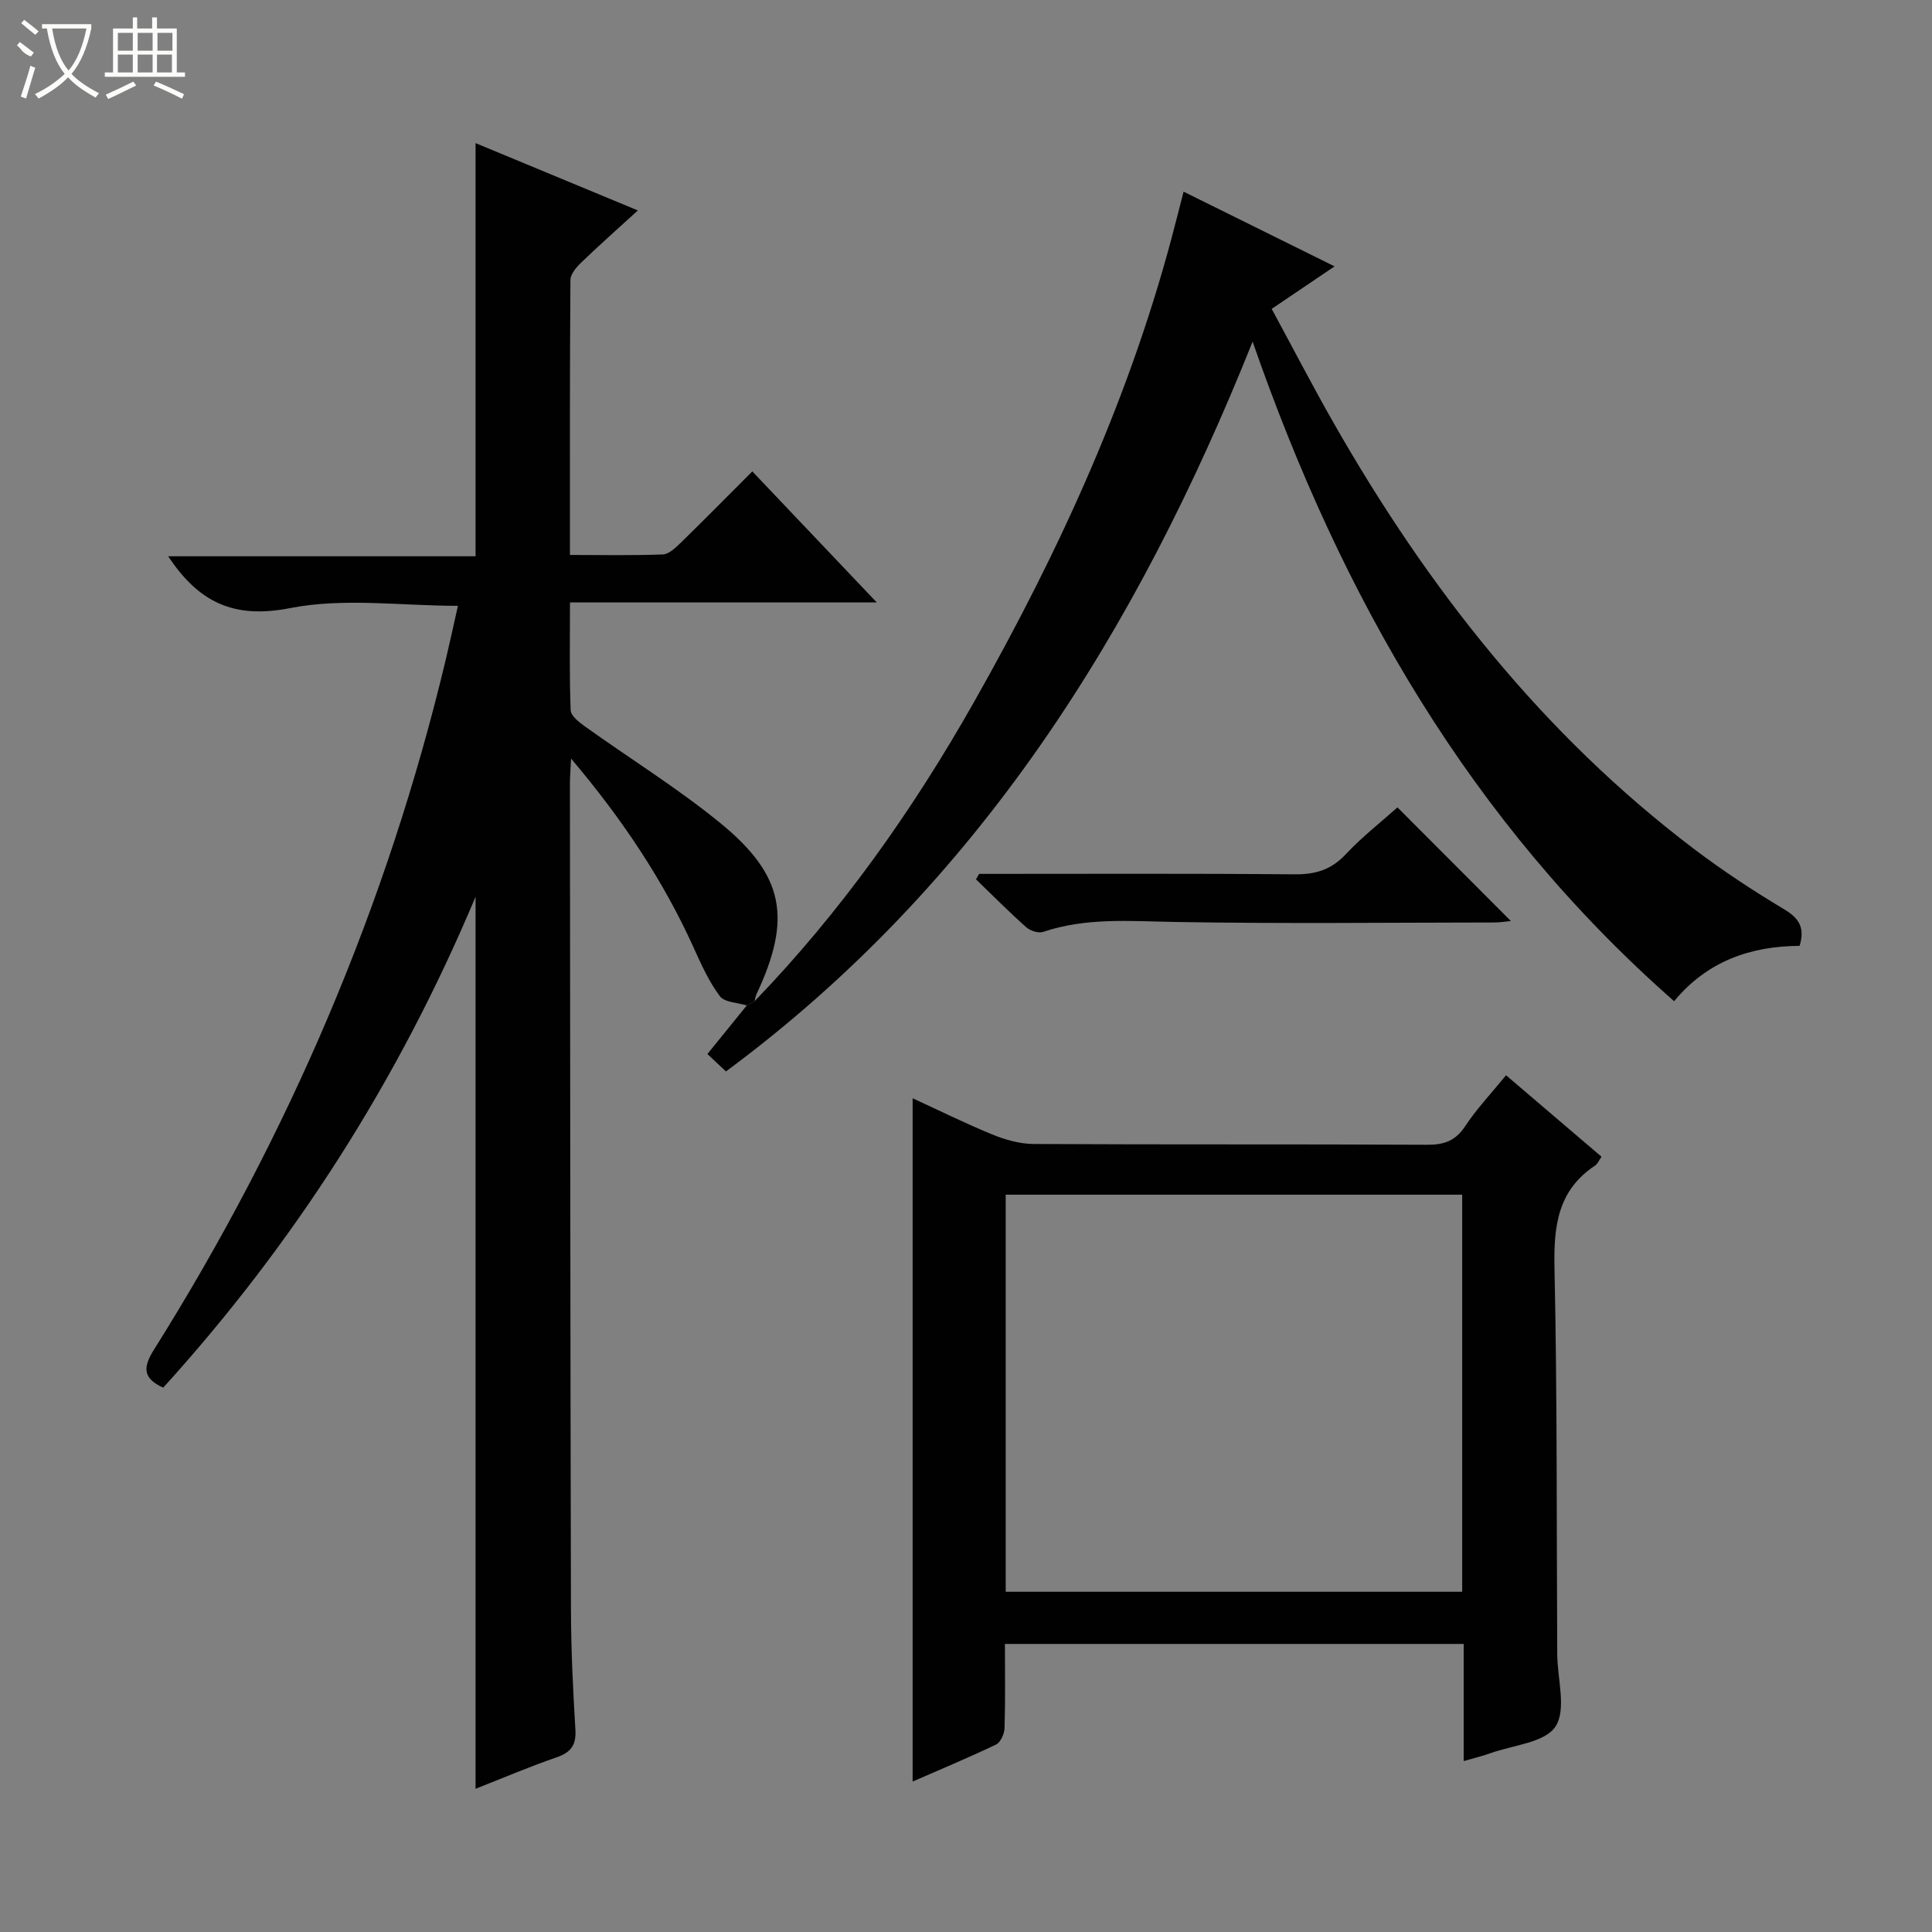 <svg enable-background="new 0 0 400 400" viewBox="0 0 400 400" xmlns="http://www.w3.org/2000/svg"><rect x="0" y="0" width="400" height="400" fill="#808080" stroke="none"/><g fill="#010102"><path d="m154.61 208.17c-1.91-.6-4.59-.62-5.57-1.92-2.26-3.01-3.85-6.56-5.42-10.03-6.34-14.01-14.78-26.63-25.39-39.17-.11 2.39-.23 3.79-.23 5.19.05 56.98.07 113.96.21 170.94.02 8.31.42 16.62.92 24.92.2 3.24-.95 4.73-3.95 5.76-5.59 1.92-11.04 4.26-16.72 6.49 0-61.61 0-122.66 0-184.68-15.98 38.03-37.5 71.68-64.67 101.63-4.36-1.98-4.15-4.3-1.91-7.87 27.86-44.39 48.27-91.96 60.44-142.99.84-3.54 1.61-7.09 2.49-11.01-11.76 0-23.63-1.71-34.74.47-11.71 2.3-18.93-1.21-25.25-10.73h63.64c0-28.64 0-56.8 0-85.54 11.1 4.61 22.03 9.14 33.6 13.94-4.27 3.9-8.1 7.29-11.78 10.84-.99.95-2.17 2.36-2.18 3.57-.14 18.79-.1 37.58-.1 56.92 6.69 0 12.97.13 19.23-.11 1.23-.05 2.57-1.32 3.59-2.3 4.89-4.77 9.68-9.63 14.94-14.89 8.43 8.87 16.74 17.62 25.76 27.12-21.54 0-42.2 0-63.51 0 0 7.82-.14 15.09.14 22.34.05 1.18 1.8 2.51 3.04 3.4 9.33 6.68 19.15 12.75 28.01 20 13.25 10.85 14.74 19.77 7.43 35.37-.21.45-.27.96-.4 1.44-.53.3-1.07.6-1.62.9z"/><path d="m208.06 340.36c0 6.11.1 11.77-.08 17.43-.04 1.18-.82 2.95-1.76 3.4-5.82 2.78-11.79 5.26-17.27 7.66 0-47.17 0-94.22 0-141.47 5.14 2.36 10.72 5.13 16.47 7.49 2.68 1.1 5.69 1.96 8.55 1.98 27.16.15 54.33.02 81.5.16 3.51.02 5.86-.8 7.87-3.83 2.37-3.59 5.37-6.76 8.47-10.56 6.61 5.64 13.13 11.2 19.77 16.87-.56.79-.82 1.49-1.32 1.82-7.77 5.13-8.6 12.57-8.42 21.21.58 26.65.42 53.32.57 79.98.03 5.1 1.95 11.4-.36 14.95-2.19 3.36-8.8 3.85-13.49 5.54-1.67.6-3.42 1.01-5.52 1.62 0-8.28 0-16.09 0-24.25-31.66 0-63.04 0-94.98 0zm.16-10.8h94.51c0-27.62 0-54.87 0-82.21-31.63 0-62.99 0-94.51 0z"/><path d="m154.61 208.17c.55-.3 1.09-.6 1.64-.9 17.9-18.56 32.68-39.45 45.35-61.82 17.83-31.49 32.83-64.21 41.82-99.44.49-1.9.98-3.8 1.63-6.33 10.43 5.16 20.47 10.13 31.26 15.47-4.58 3.09-8.49 5.74-13.02 8.8 4.32 7.97 8.42 15.89 12.84 23.64 19.4 34.03 43.19 64.4 74.64 88.21 5.96 4.51 12.24 8.64 18.65 12.48 3.09 1.85 4.3 3.81 3.17 7.55-10.09.05-19.12 3.14-25.98 11.46-42.08-36.99-68.82-83.46-87.27-136.56-24.02 60.05-56.81 112.44-109.04 151.1-1.38-1.29-2.56-2.4-3.84-3.61 2.82-3.47 5.49-6.76 8.15-10.05z"/><path d="m202.71 180.93c21.78 0 43.57-.1 65.35.09 4.3.04 7.56-.95 10.56-4.15 3.37-3.6 7.31-6.67 10.71-9.71 7.93 7.95 15.65 15.68 23.48 23.53-.91.08-2.13.29-3.34.3-22.14.02-44.29.28-66.42-.11-9.15-.16-18.2-.94-27.08 2.06-.97.33-2.67-.23-3.51-.97-3.57-3.18-6.94-6.58-10.39-9.91.21-.37.43-.75.64-1.13z"/></g><path d="m6.4 11.7c-2-.8-1.9-1.6-2.9-2.3l.6-.7c.9.7 1.9 1.4 2.9 2.2zm-2.1 8.3c.7-2.1 1.4-4.2 2-6.4.2.1.6.3 1 .4-.7 2.3-1.3 4.4-1.9 6.4zm3-12.8c-1.1-.9-2.1-1.7-2.9-2.4l.6-.7c1 .8 2 1.5 3 2.4zm1.4-1.3v-.9h10.2v.9c-.9 4.2-2.3 7.3-4.1 9.4 1.3 1.4 3.2 2.7 5.7 4-.2.2-.4.5-.7.9-2.5-1.4-4.4-2.7-5.7-4.2-1.4 1.5-3.5 3-6.1 4.4 0 0 0 0-.1-.1-.3-.4-.5-.7-.7-.8 2.7-1.3 4.7-2.8 6.2-4.2-1.8-2.2-3-5.3-3.7-9.4zm9.2 0h-7.1c.6 3.8 1.7 6.7 3.4 8.7 1.7-2 2.9-4.8 3.7-8.7z" fill="#fbfcfa"/><path d="m31.6 3.6h.9v2.3h4.1v9.1h1.7v.9h-16.6v-.9h1.7v-9.1h4.1v-2.3h.9v2.3h3.1v-2.3zm-4 13.3.6.8c-1.9.9-3.8 1.9-5.8 2.8-.2-.3-.3-.6-.5-.9 2-.9 3.9-1.8 5.7-2.7zm-3.2-10.1v3.7h3.1v-3.7zm0 4.5v3.7h3.1v-3.7zm4.1-4.5v3.7h3.1v-3.7zm0 4.5v3.7h3.1v-3.7zm9.1 9.1c-2.1-1.1-4.1-2-5.8-2.7l.5-.8c2.2.9 4.1 1.8 5.8 2.6l-.4.9zm-1.9-13.6h-3.1v3.7h3.1zm-3.2 4.5v3.7h3.1v-3.7z" fill="#fbfcfa"/></svg>